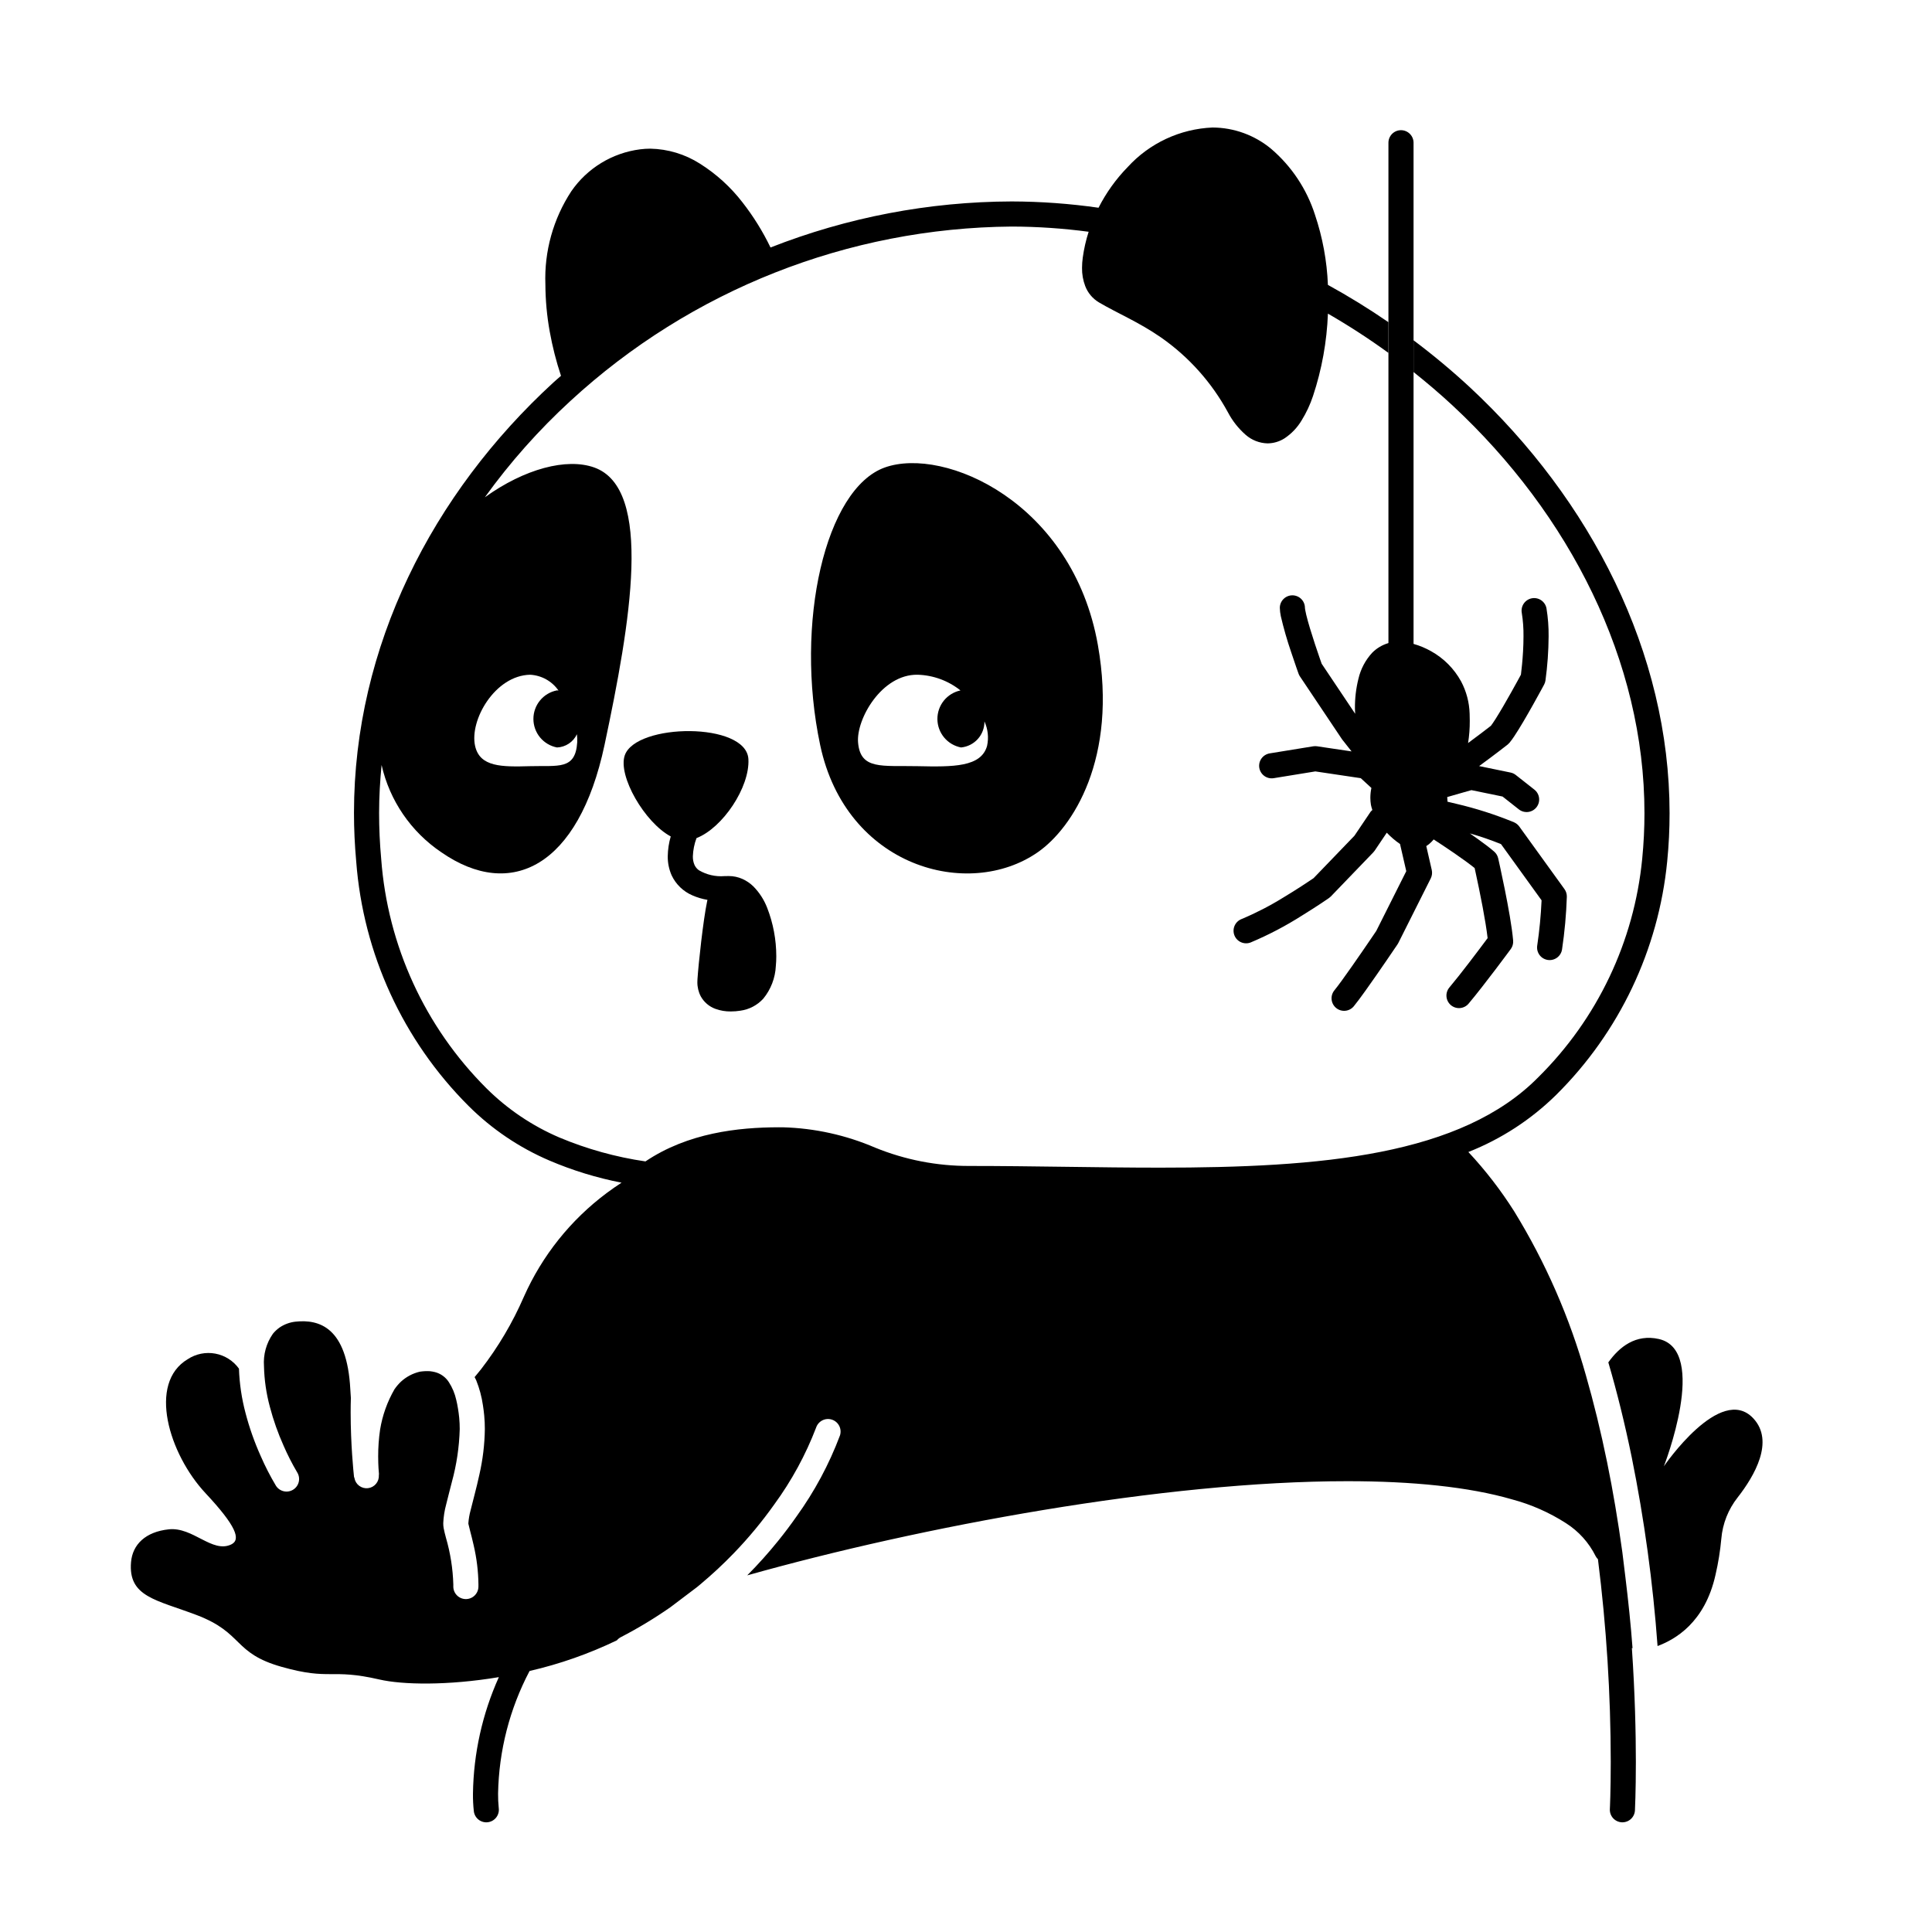 <svg width="200" height="200" viewBox="0 0 200 200" xmlns="http://www.w3.org/2000/svg"><g id="type=warning, mode=light"><g id="Layer 8"><path id="Vector" d="M150.837 73.928C150.783 72.6 150.322 71.32 149.515 70.263C148.709 69.205 147.597 68.422 146.33 68.018V14.777C146.33 14.433 146.193 14.102 145.949 13.858C145.705 13.614 145.374 13.477 145.03 13.477C144.685 13.477 144.354 13.614 144.11 13.858C143.867 14.102 143.73 14.433 143.73 14.777V67.953C141.805 68.859 141.388 72.065 141.622 74.621C141.875 77.393 144.581 80.549 147.034 80.395C149.485 80.241 151.007 78.624 150.837 73.928Z"/><path id="Vector_2" d="M166.493 141.033C167.384 144.067 168.198 147.357 168.915 150.851C170.219 157.303 171.113 163.832 171.59 170.398C173.384 169.724 176.486 168.001 177.592 163.012C177.876 161.788 178.076 160.546 178.19 159.295C178.321 157.733 178.909 156.245 179.881 155.015C181.617 152.795 183.712 149.207 181.507 146.833C178.114 143.179 172.243 151.791 172.243 151.791C172.243 151.791 176.94 139.787 171.721 138.613C169.339 138.077 167.64 139.418 166.493 141.033Z"/><path id="Vector_3" d="M20.351 167.187C25.252 169.05 24.078 171.12 29.167 172.555C34.255 173.99 34.181 172.685 39.27 173.86C41.672 174.414 46.338 174.503 51.641 173.617C49.932 177.411 49.02 181.515 48.961 185.676C48.954 186.291 48.985 186.906 49.053 187.517C49.099 187.859 49.278 188.169 49.551 188.378C49.825 188.588 50.171 188.68 50.513 188.635C50.855 188.589 51.164 188.41 51.374 188.136C51.583 187.863 51.675 187.517 51.63 187.175L51.631 187.175L51.63 187.173V187.173C51.579 186.676 51.556 186.176 51.561 185.676C51.64 181.247 52.756 176.898 54.821 172.98C57.943 172.262 60.976 171.197 63.861 169.806C63.972 169.671 64.11 169.561 64.264 169.481C66.042 168.561 67.757 167.525 69.398 166.381C69.445 166.345 69.493 166.311 69.54 166.274L72.152 164.299C72.271 164.202 72.388 164.104 72.505 164.006C73.721 162.99 74.881 161.91 75.98 160.77C77.498 159.197 78.894 157.511 80.159 155.728C81.946 153.283 83.401 150.612 84.484 147.784L84.484 147.782L84.484 147.782C84.594 147.456 84.828 147.187 85.135 147.033C85.442 146.879 85.798 146.854 86.124 146.961C86.451 147.069 86.721 147.302 86.877 147.609C87.032 147.915 87.059 148.271 86.953 148.598C85.828 151.589 84.309 154.418 82.437 157.009C81.872 157.818 81.24 158.66 80.546 159.52C79.544 160.761 78.478 161.95 77.353 163.081C95.32 158.025 120.516 153.327 139.495 153.333C146.162 153.331 152.058 153.916 156.538 155.218C158.51 155.744 160.389 156.574 162.106 157.677C163.42 158.512 164.482 159.689 165.176 161.083C165.239 161.206 165.321 161.317 165.419 161.413C166.297 168.37 166.739 175.375 166.744 182.387C166.744 183.932 166.721 185.159 166.698 185.998C166.686 186.418 166.674 186.74 166.666 186.957C166.657 187.173 166.652 187.279 166.652 187.279C166.643 187.449 166.668 187.62 166.725 187.781C166.783 187.942 166.871 188.09 166.985 188.216C167.1 188.343 167.238 188.446 167.392 188.519C167.546 188.593 167.713 188.635 167.884 188.644C168.054 188.652 168.225 188.627 168.386 188.57C168.547 188.513 168.695 188.425 168.821 188.31C168.948 188.196 169.051 188.058 169.124 187.903C169.198 187.749 169.24 187.582 169.249 187.412C169.249 187.393 169.344 185.528 169.344 182.387C169.343 179.433 169.256 175.341 168.931 170.603L169 170.622C168.816 168.132 168.557 165.705 168.266 163.312C168.168 162.448 168.061 161.573 167.945 160.687C167.499 157.461 166.975 154.334 166.368 151.373C165.716 148.181 164.976 145.17 164.175 142.381C162.5 136.412 160.006 130.704 156.763 125.421C155.373 123.221 153.78 121.157 152.004 119.255C155.402 117.914 158.494 115.902 161.097 113.339C167.627 106.867 171.691 98.318 172.588 89.168L171.294 89.04L172.588 89.168C172.753 87.503 172.835 85.843 172.834 84.188C172.829 67.57 164.69 51.748 152.149 40.081C150.294 38.364 148.351 36.743 146.329 35.226V38.513C147.722 39.625 149.08 40.777 150.378 41.985C162.484 53.244 170.239 68.44 170.234 84.188C170.234 85.757 170.156 87.331 170 88.911C169.164 97.47 165.359 105.466 159.245 111.514C155.285 115.534 149.698 117.897 142.952 119.235C136.215 120.574 128.368 120.876 120.061 120.875C113.665 120.875 106.995 120.699 100.332 120.699C96.993 120.708 93.683 120.064 90.591 118.802C87.568 117.501 84.324 116.786 81.033 116.697C80.898 116.696 80.762 116.696 80.624 116.696C76.403 116.701 71.212 117.275 66.817 120.229C63.758 119.783 60.768 118.952 57.917 117.758C55.095 116.552 52.528 114.821 50.353 112.657C43.99 106.31 40.124 97.884 39.462 88.921C39.316 87.32 39.243 85.729 39.244 84.149C39.244 82.48 39.344 80.829 39.501 79.189C40.335 82.882 42.55 86.116 45.691 88.23C52.868 93.209 59.901 89.748 62.581 77.115C65.262 64.482 67.67 50.576 61.505 48.39C58.663 47.382 54.312 48.519 50.191 51.48C52.801 47.858 55.774 44.512 59.063 41.494C71.519 30.021 87.796 23.59 104.73 23.453C107.394 23.46 110.055 23.64 112.696 23.992C112.415 24.864 112.212 25.76 112.087 26.668C112.038 27.018 112.013 27.371 112.012 27.725C112.001 28.372 112.114 29.016 112.343 29.621C112.613 30.321 113.109 30.911 113.752 31.298C115.65 32.42 117.884 33.333 120.201 34.943C123.08 36.956 125.45 39.612 127.124 42.7C127.586 43.576 128.205 44.359 128.949 45.012C129.579 45.565 130.384 45.878 131.221 45.898C131.832 45.892 132.43 45.717 132.948 45.393C133.68 44.913 134.294 44.274 134.742 43.522C135.233 42.728 135.629 41.879 135.923 40.993C136.837 38.238 137.356 35.367 137.466 32.467C139.624 33.711 141.714 35.067 143.729 36.531V33.353C141.707 31.962 139.616 30.674 137.465 29.492C137.366 27.02 136.915 24.575 136.126 22.231C135.278 19.585 133.712 17.226 131.602 15.418C129.894 13.993 127.742 13.208 125.518 13.2C123.855 13.27 122.223 13.668 120.715 14.372C119.207 15.075 117.853 16.07 116.732 17.3C115.521 18.541 114.506 19.959 113.72 21.505C110.742 21.078 107.738 20.86 104.73 20.853C96.184 20.878 87.717 22.495 79.763 25.62C78.968 23.967 77.997 22.404 76.868 20.957C75.644 19.367 74.148 18.007 72.45 16.938C70.914 15.961 69.138 15.425 67.318 15.39C66.964 15.39 66.61 15.413 66.259 15.459C64.835 15.642 63.466 16.123 62.24 16.87C61.014 17.617 59.959 18.614 59.144 19.796C57.27 22.653 56.331 26.023 56.458 29.437C56.466 31.077 56.616 32.713 56.908 34.327C57.187 35.879 57.576 37.408 58.074 38.905C57.82 39.131 57.556 39.348 57.306 39.578C44.766 51.078 36.646 66.911 36.644 84.149C36.644 85.807 36.721 87.477 36.873 89.158C37.592 98.725 41.723 107.717 48.514 114.495C50.919 116.89 53.758 118.806 56.879 120.141C59.279 121.165 61.781 121.933 64.343 122.431C63.831 122.765 63.322 123.114 62.819 123.491C59.079 126.279 56.12 129.983 54.228 134.247C53.064 136.927 51.571 139.451 49.783 141.762C49.55 142.059 49.336 142.318 49.131 142.56C49.185 142.674 49.25 142.773 49.3 142.894C49.633 143.726 49.867 144.596 49.994 145.483C50.046 145.813 50.09 146.16 50.125 146.522C50.171 146.997 50.191 147.469 50.191 147.937C50.169 149.529 49.978 151.113 49.622 152.665C49.311 154.105 48.944 155.385 48.716 156.345C48.595 156.782 48.518 157.229 48.485 157.681L48.487 157.744C48.5 157.829 48.576 158.138 48.678 158.524C48.781 158.917 48.91 159.41 49.035 159.973C49.346 161.303 49.512 162.663 49.528 164.029L49.526 164.257L49.526 164.257C49.521 164.602 49.379 164.931 49.131 165.17C48.883 165.41 48.551 165.542 48.206 165.537C47.861 165.531 47.533 165.389 47.293 165.141C47.053 164.894 46.921 164.561 46.927 164.216L46.928 164.029C46.88 162.387 46.623 160.758 46.163 159.182C46.061 158.786 45.977 158.483 45.923 158.171C45.897 158.009 45.884 157.845 45.885 157.681C45.913 157.025 46.014 156.374 46.187 155.741C46.354 155.04 46.567 154.261 46.776 153.419C47.267 151.631 47.54 149.791 47.591 147.937C47.591 147.545 47.574 147.155 47.537 146.771C47.504 146.426 47.46 146.114 47.411 145.817C47.358 145.49 47.298 145.184 47.23 144.912C47.086 144.257 46.825 143.633 46.46 143.071C46.127 142.556 45.612 142.187 45.018 142.037C44.848 141.994 44.675 141.964 44.501 141.946C44.156 141.927 43.81 141.943 43.468 141.995C42.734 142.165 42.056 142.523 41.502 143.034C41.254 143.271 41.032 143.533 40.837 143.815C40.092 145.105 39.587 146.521 39.347 147.992C39.212 148.914 39.146 149.845 39.148 150.777C39.148 151.732 39.213 152.41 39.227 152.545L39.23 152.575C39.229 152.62 39.225 152.665 39.218 152.71C39.239 153.036 39.133 153.357 38.924 153.607C38.715 153.857 38.418 154.018 38.094 154.055C37.77 154.093 37.444 154.005 37.183 153.809C36.922 153.614 36.745 153.326 36.691 153.004C36.673 152.96 36.659 152.916 36.647 152.87L36.647 152.865V152.865L36.645 152.854L36.641 152.813C36.597 152.406 36.299 149.528 36.299 146.213C36.299 145.721 36.306 145.219 36.322 144.713C36.301 144.425 36.281 144.141 36.265 143.832C35.928 137.382 33.039 136.555 30.581 136.819C29.992 136.885 29.429 137.093 28.939 137.425C28.682 137.609 28.451 137.825 28.251 138.07C27.567 139.047 27.241 140.23 27.327 141.42C27.36 142.849 27.565 144.268 27.94 145.648C28.302 147.024 28.777 148.367 29.36 149.665C29.77 150.612 30.24 151.532 30.766 152.42H30.766C30.856 152.565 30.917 152.726 30.945 152.895C30.973 153.063 30.967 153.236 30.928 153.402C30.889 153.568 30.818 153.725 30.718 153.864C30.619 154.003 30.493 154.12 30.348 154.21C30.203 154.301 30.042 154.361 29.873 154.389C29.705 154.417 29.533 154.411 29.366 154.372C29.2 154.333 29.043 154.262 28.904 154.163C28.766 154.063 28.648 153.938 28.558 153.792C27.967 152.802 27.441 151.774 26.982 150.716C26.339 149.283 25.815 147.8 25.418 146.28C25.018 144.778 24.79 143.235 24.737 141.681C24.151 140.865 23.272 140.308 22.284 140.125C21.297 139.943 20.277 140.149 19.437 140.701C15.262 143.18 17.494 150.528 21.276 154.575C24.426 157.944 24.984 159.382 23.931 159.883C21.97 160.817 19.976 158.052 17.479 158.315C15.066 158.569 13.723 159.883 13.565 161.707C13.256 165.318 16.187 165.605 20.351 167.187ZM54.873 69.848C55.456 69.878 56.024 70.041 56.534 70.324C57.044 70.608 57.483 71.005 57.815 71.484C57.764 71.48 57.715 71.466 57.663 71.466C56.975 71.597 56.355 71.964 55.908 72.504C55.462 73.043 55.218 73.721 55.218 74.422C55.218 75.122 55.462 75.8 55.908 76.34C56.355 76.879 56.975 77.246 57.663 77.377C58.099 77.36 58.522 77.222 58.885 76.98C59.248 76.739 59.538 76.401 59.722 76.006C59.756 76.287 59.767 76.57 59.753 76.853C59.567 79.728 57.79 79.233 54.873 79.314C51.956 79.395 49.671 79.415 49.181 77.217C48.588 74.545 51.24 69.929 54.873 69.848Z"/><path id="Vector_4" d="M91.607 48.389C85.443 50.575 82.227 64.504 84.906 77.136C87.587 89.768 100.244 93.208 107.42 88.23C111.038 85.719 115.729 78.513 113.652 66.771C111.039 52.002 97.772 46.203 91.607 48.389ZM102.181 77.217C101.564 79.414 98.676 79.395 94.99 79.314C91.306 79.233 89.061 79.727 88.826 76.852C88.631 74.453 91.269 69.782 94.99 69.848C96.606 69.894 98.164 70.465 99.428 71.473C98.747 71.617 98.138 71.992 97.702 72.534C97.267 73.077 97.033 73.753 97.04 74.449C97.046 75.144 97.294 75.816 97.74 76.35C98.186 76.884 98.802 77.247 99.486 77.377C100.154 77.313 100.774 77.001 101.223 76.501C101.672 76.002 101.917 75.352 101.909 74.68C102.272 75.474 102.368 76.364 102.181 77.217H102.181Z"/><path id="Vector_5" d="M72.543 103.141C72.876 103.744 73.418 104.205 74.066 104.439C74.576 104.623 75.115 104.713 75.657 104.705C75.993 104.705 76.328 104.678 76.66 104.624C77.563 104.496 78.394 104.059 79.011 103.387C79.801 102.425 80.258 101.234 80.315 99.99C80.346 99.677 80.361 99.346 80.361 98.997C80.361 97.276 80.04 95.569 79.414 93.966C79.094 93.141 78.609 92.391 77.989 91.761C77.66 91.439 77.278 91.178 76.859 90.989C76.411 90.79 75.927 90.687 75.438 90.688L75.329 90.69C75.216 90.693 75.106 90.695 74.999 90.695C74.073 90.77 73.146 90.558 72.346 90.086C72.15 89.945 71.994 89.755 71.893 89.535C71.773 89.251 71.716 88.946 71.725 88.638C71.749 87.996 71.876 87.363 72.102 86.761C74.818 85.701 77.625 81.492 77.475 78.594C77.275 74.707 65.835 74.855 64.677 78.189C63.941 80.312 66.731 85.143 69.434 86.587C69.24 87.254 69.136 87.944 69.125 88.638C69.116 89.319 69.254 89.995 69.529 90.617C69.967 91.547 70.731 92.284 71.676 92.688C72.175 92.907 72.699 93.064 73.236 93.153C73.227 93.195 73.218 93.231 73.208 93.275C72.996 94.281 72.78 95.856 72.592 97.426C72.407 98.991 72.257 100.515 72.201 101.382C72.195 101.473 72.191 101.564 72.191 101.653C72.183 102.171 72.304 102.682 72.543 103.141Z"/><path id="Vector_6" d="M143.729 66.572C143.094 66.756 142.517 67.099 142.052 67.569C141.348 68.33 140.856 69.262 140.623 70.272C140.374 71.272 140.253 72.3 140.263 73.331C140.263 73.522 140.282 73.704 140.289 73.892L136.818 68.709C136.769 68.571 136.691 68.347 136.586 68.044C136.327 67.296 135.939 66.144 135.621 65.088C135.462 64.561 135.32 64.056 135.223 63.652C135.175 63.45 135.137 63.273 135.115 63.14L135.092 62.98L135.088 62.937L135.087 62.928C135.087 62.583 134.95 62.252 134.707 62.009C134.463 61.765 134.132 61.628 133.787 61.628C133.443 61.628 133.112 61.765 132.868 62.009C132.624 62.252 132.487 62.583 132.487 62.928C132.495 63.22 132.53 63.51 132.592 63.796C132.883 65.046 133.238 66.281 133.656 67.496C134.063 68.729 134.422 69.729 134.424 69.736C134.46 69.837 134.508 69.932 134.567 70.02L138.907 76.502L138.959 76.574C138.962 76.578 139.35 77.08 139.915 77.786L136.346 77.255C136.213 77.235 136.078 77.236 135.946 77.257L131.437 77.99C131.269 78.018 131.107 78.078 130.962 78.168C130.817 78.258 130.691 78.375 130.591 78.514C130.491 78.652 130.419 78.809 130.38 78.975C130.341 79.141 130.335 79.314 130.362 79.482C130.39 79.651 130.45 79.812 130.54 79.957C130.63 80.102 130.747 80.228 130.886 80.328C131.024 80.428 131.181 80.5 131.347 80.539C131.513 80.578 131.686 80.584 131.854 80.557L136.163 79.856L140.867 80.557L141.967 81.569C141.895 81.902 141.859 82.242 141.858 82.583C141.858 82.83 141.878 83.077 141.918 83.32C141.956 83.499 142.005 83.675 142.066 83.848C142.004 83.898 141.948 83.954 141.897 84.014L141.897 84.014L140.213 86.513L135.986 90.902L135.895 90.965C135.445 91.271 134.257 92.066 132.849 92.911C131.469 93.766 130.025 94.511 128.528 95.139C128.369 95.2 128.223 95.293 128.1 95.41C127.976 95.528 127.877 95.669 127.808 95.825C127.739 95.981 127.701 96.149 127.697 96.32C127.693 96.491 127.722 96.661 127.784 96.82C127.845 96.979 127.937 97.125 128.055 97.248C128.173 97.372 128.314 97.471 128.47 97.54C128.626 97.609 128.794 97.647 128.965 97.651C129.135 97.656 129.305 97.626 129.465 97.564C131.318 96.784 133.103 95.848 134.8 94.767C136.388 93.79 137.56 92.976 137.573 92.966L137.768 92.801L142.164 88.235L142.306 88.06L143.559 86.2C143.973 86.638 144.433 87.03 144.93 87.371L145.577 90.184L142.471 96.37C142.393 96.485 142.218 96.744 141.975 97.101C141.476 97.834 140.703 98.964 139.957 100.027C139.584 100.559 139.219 101.074 138.9 101.511C138.583 101.947 138.307 102.311 138.14 102.513C137.92 102.779 137.815 103.121 137.848 103.464C137.88 103.807 138.048 104.123 138.314 104.343C138.579 104.563 138.922 104.668 139.265 104.635C139.608 104.602 139.924 104.435 140.144 104.169C140.455 103.792 140.869 103.229 141.346 102.565C142.767 100.582 144.669 97.76 144.673 97.755L144.757 97.611L148.11 90.932C148.245 90.662 148.282 90.353 148.215 90.058L147.648 87.587C147.745 87.527 147.837 87.461 147.926 87.389C148.104 87.24 148.268 87.076 148.416 86.898C149.01 87.285 149.767 87.785 150.523 88.305C151.318 88.851 152.099 89.416 152.653 89.859C152.683 89.996 152.717 90.152 152.759 90.344C152.945 91.199 153.23 92.545 153.487 93.915C153.704 95.069 153.896 96.231 153.998 97.114C153.951 97.176 153.905 97.239 153.849 97.313C153.013 98.436 151.172 100.88 150.041 102.221C149.818 102.485 149.71 102.826 149.739 103.169C149.768 103.513 149.933 103.831 150.196 104.053C150.46 104.275 150.801 104.384 151.144 104.354C151.488 104.325 151.806 104.161 152.028 103.897C152.843 102.93 153.924 101.529 154.813 100.358C155.7 99.188 156.389 98.253 156.391 98.25C156.579 97.997 156.667 97.683 156.64 97.369C156.516 95.927 156.13 93.837 155.774 92.059C155.419 90.287 155.092 88.855 155.091 88.848C155.029 88.578 154.882 88.334 154.672 88.153C154.209 87.754 153.621 87.311 152.979 86.852C152.712 86.66 152.436 86.467 152.159 86.275C153.254 86.584 154.331 86.954 155.385 87.383L159.583 93.2C159.514 94.77 159.363 96.337 159.132 97.892C159.106 98.061 159.114 98.233 159.155 98.398C159.196 98.564 159.269 98.72 159.37 98.858C159.471 98.996 159.598 99.112 159.744 99.2C159.89 99.288 160.052 99.347 160.221 99.373C160.39 99.399 160.562 99.391 160.728 99.35C160.894 99.309 161.05 99.236 161.187 99.135C161.325 99.034 161.441 98.907 161.529 98.761C161.618 98.615 161.677 98.453 161.702 98.284C161.972 96.477 162.138 94.656 162.198 92.83C162.205 92.547 162.118 92.269 161.953 92.04L157.274 85.558C157.138 85.372 156.956 85.224 156.746 85.13C154.798 84.326 152.787 83.682 150.734 83.204C150.422 83.127 150.129 83.057 149.846 82.992C149.841 82.831 149.83 82.67 149.816 82.51C150.354 82.353 150.949 82.183 151.452 82.04C151.809 81.939 152.111 81.854 152.322 81.794L155.544 82.457L157.23 83.785C157.364 83.891 157.518 83.969 157.682 84.015C157.846 84.061 158.018 84.075 158.188 84.055C158.357 84.035 158.521 83.981 158.67 83.898C158.819 83.814 158.95 83.702 159.056 83.568C159.161 83.434 159.239 83.281 159.286 83.116C159.332 82.952 159.345 82.78 159.325 82.611C159.305 82.441 159.252 82.277 159.168 82.128C159.085 81.979 158.973 81.848 158.839 81.743L156.912 80.225C156.754 80.099 156.568 80.013 156.37 79.973L153.119 79.304C154.717 78.141 156.055 77.091 156.065 77.083L156.256 76.898C156.432 76.684 156.596 76.46 156.748 76.228C157.338 75.348 158.096 74.03 158.727 72.906C159.355 71.785 159.844 70.873 159.846 70.869C159.918 70.737 159.965 70.593 159.986 70.444C160.193 68.932 160.302 67.409 160.312 65.884C160.323 64.911 160.249 63.939 160.092 62.979C160.03 62.641 159.836 62.341 159.553 62.145C159.271 61.949 158.922 61.873 158.583 61.934C158.244 61.995 157.944 62.188 157.747 62.47C157.55 62.752 157.473 63.101 157.533 63.44H157.533C157.663 64.248 157.723 65.066 157.712 65.884C157.712 66.946 157.638 68.003 157.562 68.787C157.525 69.178 157.487 69.503 157.459 69.727C157.453 69.779 157.449 69.806 157.443 69.847C157.373 69.977 157.273 70.161 157.149 70.388C156.775 71.072 156.191 72.126 155.624 73.097C155.34 73.582 155.061 74.047 154.818 74.429C154.626 74.732 154.451 74.985 154.34 75.131C154.308 75.156 154.282 75.177 154.236 75.212C153.846 75.515 152.981 76.179 151.976 76.919C152.097 76.159 152.155 75.39 152.15 74.621C152.15 74.382 152.145 74.135 152.136 73.882C152.102 72.713 151.799 71.567 151.249 70.534C150.533 69.228 149.463 68.15 148.163 67.423C147.585 67.095 146.969 66.837 146.329 66.656C145.818 66.508 145.29 66.428 144.757 66.418C144.488 66.416 144.218 66.445 143.955 66.502V66.502C143.877 66.52 143.805 66.549 143.729 66.572ZM144.243 67.77L144.532 69.038C144.606 69.023 144.682 69.017 144.757 69.018C145.208 69.037 145.652 69.132 146.07 69.301C146.963 69.64 147.757 70.196 148.381 70.919C149.107 71.774 149.516 72.854 149.538 73.976C149.546 74.199 149.55 74.414 149.55 74.621C149.663 75.881 149.39 77.145 148.765 78.246C148.582 78.503 148.336 78.709 148.051 78.844C147.704 78.998 147.331 79.084 146.952 79.098L146.859 79.101C146.449 79.083 146.05 78.961 145.701 78.746C144.949 78.29 144.312 77.666 143.839 76.924C143.343 76.202 143.027 75.373 142.917 74.504C142.882 74.124 142.863 73.729 142.863 73.331C142.836 72.294 143.002 71.261 143.352 70.285C143.475 69.957 143.661 69.656 143.9 69.398C144.07 69.218 144.29 69.093 144.532 69.038L144.243 67.77Z"/></g></g></svg>